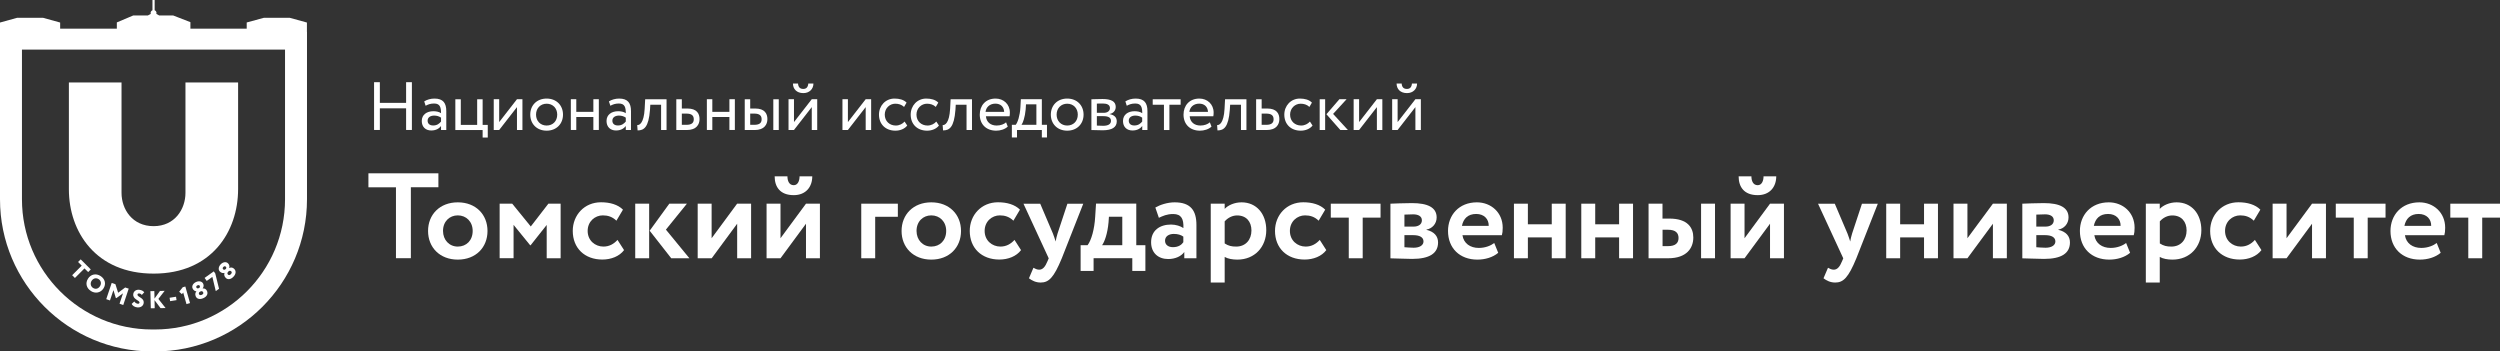 <svg width="626" height="88" viewBox="0 0 626 88" fill="none" xmlns="http://www.w3.org/2000/svg">
<rect x="0" y="0" width="626" height="88" fill="#333333" stroke="none"/>
<g clip-path="url(#clip0_12_4)">
<path d="M92.253 43.397H109.775V46.886H102.879V64.653H99.149V46.902H92.253V43.397Z" fill="white"/>
<path d="M114.629 50.665C119.162 50.665 122.072 53.736 122.072 57.836C122.072 61.936 119.162 65.007 114.629 65.007C110.112 65.007 107.187 61.936 107.187 57.836C107.187 53.736 110.112 50.665 114.629 50.665ZM114.629 61.743C116.783 61.743 118.359 60.2 118.359 57.82C118.359 55.505 116.751 53.929 114.629 53.929C112.572 53.929 110.932 55.44 110.932 57.82C110.932 60.103 112.507 61.743 114.629 61.743Z" fill="white"/>
<path d="M125.11 51.002H128.261L132.906 56.71L137.311 51.002H140.381V64.669H136.893V56.325L132.858 61.422H132.762L128.598 56.308V64.653H125.11V51.002Z" fill="white"/>
<path d="M156.263 62.627C155.106 64.171 153.048 64.991 150.83 64.991C146.393 64.991 143.419 62.129 143.419 57.82C143.419 53.848 146.329 50.649 150.492 50.649C152.743 50.649 154.72 51.227 155.99 52.498L154.35 55.263C153.321 54.266 152.196 53.929 150.942 53.929C148.997 53.929 147.149 55.424 147.149 57.82C147.149 60.248 149.029 61.743 151.103 61.743C152.598 61.743 153.739 61.052 154.623 60.071L156.263 62.627Z" fill="white"/>
<path d="M159.06 51.002H162.548V64.669H159.06V51.002ZM166.744 57.498L172.627 64.669H168.078L162.677 57.772L167.596 51.002H172L166.744 57.498Z" fill="white"/>
<path d="M174.701 64.669V51.002H178.189V59.653L184.571 51.002H188.075V64.669H184.587V56.019L178.205 64.669H174.701Z" fill="white"/>
<path d="M191.949 64.669V51.002H195.437V59.653L201.819 51.002H205.307V64.669H201.819V56.019L195.437 64.669H191.949ZM197.173 44.153C197.173 45.278 197.591 46.372 198.749 46.372C199.777 46.372 200.211 45.278 200.211 44.153H203.394C203.394 46.758 201.819 48.864 198.749 48.864C195.341 48.864 193.974 46.806 193.974 44.153H197.173Z" fill="white"/>
<path d="M215.643 51.002H224.822V54.282H219.147V64.669H215.659V51.002H215.643Z" fill="white"/>
<path d="M233.197 50.665C237.73 50.665 240.639 53.736 240.639 57.836C240.639 61.936 237.73 65.007 233.197 65.007C228.68 65.007 225.754 61.936 225.754 57.836C225.754 53.736 228.68 50.665 233.197 50.665ZM233.197 61.743C235.351 61.743 236.926 60.2 236.926 57.82C236.926 55.505 235.319 53.929 233.197 53.929C231.139 53.929 229.5 55.44 229.5 57.82C229.5 60.103 231.075 61.743 233.197 61.743Z" fill="white"/>
<path d="M255.669 62.627C254.512 64.171 252.454 64.991 250.236 64.991C245.799 64.991 242.826 62.129 242.826 57.82C242.826 53.848 245.735 50.649 249.898 50.649C252.149 50.649 254.126 51.227 255.396 52.498L253.756 55.263C252.728 54.266 251.602 53.929 250.349 53.929C248.404 53.929 246.555 55.424 246.555 57.82C246.555 60.248 248.436 61.743 250.509 61.743C252.004 61.743 253.146 61.052 254.03 60.071L255.669 62.627Z" fill="white"/>
<path d="M265.877 64.669C263.867 69.557 262.598 70.747 260.588 70.747C259.35 70.747 258.434 70.265 257.647 69.686L258.772 67.049C259.141 67.258 259.656 67.531 260.202 67.531C261.087 67.531 261.713 66.84 262.292 65.409L262.598 64.686L256.28 51.018H260.476L263.658 58.495C263.932 59.17 264.109 59.797 264.334 60.473C264.462 59.83 264.575 59.17 264.816 58.463L267.275 51.018H271.246L265.877 64.669Z" fill="white"/>
<path d="M270.587 61.405H272.323C273.287 60.135 274.059 57.37 274.236 54.266L274.445 50.986H284.524V61.405H286.806V67.837H283.527V64.653H273.834V67.837H270.587V61.405ZM275.956 61.405H281.019V54.266H277.676L277.579 55.665C277.322 58.559 276.567 60.569 275.956 61.405Z" fill="white"/>
<path d="M289.298 51.967C290.487 51.276 292.336 50.665 294.12 50.665C298.155 50.665 299.586 52.723 299.586 56.341V64.669H296.547V63.094C295.824 64.123 294.361 64.862 292.513 64.862C290.021 64.862 288.237 63.319 288.237 60.666C288.237 57.659 290.455 56.228 293.22 56.228C294.442 56.228 295.647 56.63 296.322 57.112C296.419 54.829 295.808 53.591 293.767 53.591C292.191 53.591 291.179 54.073 290.182 54.54L289.298 51.967ZM296.306 60.65V59.251C295.696 58.801 294.908 58.575 293.911 58.575C292.754 58.575 291.725 59.122 291.725 60.28C291.725 61.309 292.577 61.888 293.67 61.888C295.117 61.904 295.888 61.261 296.306 60.65Z" fill="white"/>
<path d="M303.17 51.002H306.659V52.305C307.51 51.388 309.118 50.665 310.886 50.665C314.648 50.665 317.075 53.575 317.075 57.627C317.075 61.791 314.214 65.007 309.841 65.007C308.62 65.007 307.446 64.798 306.659 64.332V70.747H303.17V51.002ZM306.659 55.424V60.955C307.591 61.566 308.395 61.743 309.536 61.743C311.963 61.743 313.362 59.974 313.362 57.707C313.362 55.52 312.092 53.945 309.777 53.945C308.604 53.945 307.51 54.492 306.659 55.424Z" fill="white"/>
<path d="M332.105 62.627C330.948 64.171 328.89 64.991 326.672 64.991C322.235 64.991 319.261 62.129 319.261 57.82C319.261 53.848 322.171 50.649 326.334 50.649C328.584 50.649 330.562 51.227 331.832 52.498L330.192 55.263C329.163 54.266 328.038 53.929 326.784 53.929C324.839 53.929 322.99 55.424 322.99 57.82C322.99 60.248 324.871 61.743 326.945 61.743C328.44 61.743 329.581 61.052 330.465 60.071L332.105 62.627Z" fill="white"/>
<path d="M333.23 51.002H345.688V54.492H341.219V64.669H337.731V54.492H333.23V51.002Z" fill="white"/>
<path d="M348.18 51.002C349.369 50.97 351.427 50.858 353.549 50.858C357.519 50.858 359.737 51.951 359.737 54.443C359.737 56.083 358.548 57.273 357.182 57.482V57.547C359.094 57.997 360.091 59.122 360.091 60.698C360.091 63.399 358.001 64.83 353.597 64.83C351.893 64.83 349.401 64.686 348.164 64.686V51.002H348.18ZM351.668 53.736V56.743H353.951C355.108 56.743 356.04 56.228 356.04 55.167C356.04 54.17 355.156 53.672 353.854 53.672C353.034 53.672 352.038 53.704 351.668 53.736ZM351.668 58.865V61.904C352.182 61.936 353.131 62.032 353.983 62.032C355.526 62.032 356.442 61.389 356.442 60.457C356.442 59.428 355.51 58.881 353.854 58.881H351.668V58.865Z" fill="white"/>
<path d="M375.153 63.303C373.787 64.46 371.842 65.007 369.929 65.007C365.524 65.007 362.583 62.145 362.583 57.836C362.583 53.864 365.315 50.665 369.816 50.665C373.337 50.665 376.278 53.189 376.278 57.016C376.278 57.868 376.214 58.383 376.069 58.897H366.199C366.505 60.955 368.145 62.081 370.299 62.081C371.97 62.081 373.369 61.47 374.156 60.843L375.153 63.303ZM366.071 56.55H372.774C372.806 54.877 371.649 53.575 369.639 53.575C367.55 53.575 366.425 54.765 366.071 56.55Z" fill="white"/>
<path d="M388.576 59.444H382.58V64.669H379.091V51.002H382.58V56.164H388.56V51.002H392.048V64.669H388.56V59.444H388.576Z" fill="white"/>
<path d="M405.422 59.444H399.442V64.669H395.954V51.002H399.442V56.164H405.422V51.002H408.91V64.669H405.422V59.444Z" fill="white"/>
<path d="M412.8 51.002H416.288V54.733H417.992C422.638 54.733 424.004 57.048 424.004 59.476C424.004 62.097 422.365 64.669 417.719 64.669H412.8V51.002ZM416.305 57.53V61.631H417.671C419.552 61.631 420.307 60.843 420.307 59.589C420.307 58.35 419.584 57.53 417.687 57.53H416.305ZM425.949 51.002H429.438V64.669H425.949V51.002Z" fill="white"/>
<path d="M433.344 64.669V51.002H436.832V59.653L443.214 51.002H446.702V64.669H443.214V56.019L436.832 64.669H433.344ZM438.552 44.153C438.552 45.278 438.97 46.372 440.127 46.372C441.156 46.372 441.59 45.278 441.59 44.153H444.773C444.773 46.758 443.198 48.864 440.127 48.864C436.72 48.864 435.353 46.806 435.353 44.153H438.552Z" fill="white"/>
<path d="M464.834 64.669C462.825 69.557 461.555 70.747 459.546 70.747C458.292 70.747 457.392 70.265 456.604 69.686L457.729 67.049C458.099 67.258 458.613 67.531 459.16 67.531C460.044 67.531 460.671 66.84 461.25 65.409L461.555 64.686L455.238 51.018H459.433L462.616 58.495C462.889 59.17 463.066 59.797 463.291 60.473C463.42 59.83 463.532 59.17 463.773 58.463L466.233 51.018H470.203L464.834 64.669Z" fill="white"/>
<path d="M481.777 59.444H475.797V64.669H472.309V51.002H475.797V56.164H481.777V51.002H485.265V64.669H481.777V59.444Z" fill="white"/>
<path d="M489.155 64.669V51.002H492.644V59.653L499.025 51.002H502.514V64.669H499.025V56.019L492.644 64.669H489.155Z" fill="white"/>
<path d="M506.404 51.002C507.593 50.97 509.651 50.858 511.773 50.858C515.743 50.858 517.961 51.951 517.961 54.443C517.961 56.083 516.772 57.273 515.406 57.482V57.547C517.318 57.997 518.315 59.122 518.315 60.698C518.315 63.399 516.225 64.83 511.821 64.83C510.117 64.83 507.625 64.686 506.388 64.686V51.002H506.404ZM509.892 53.736V56.743H512.175C513.332 56.743 514.264 56.228 514.264 55.167C514.264 54.17 513.38 53.672 512.078 53.672C511.258 53.672 510.262 53.704 509.892 53.736ZM509.892 58.865V61.904C510.406 61.936 511.355 62.032 512.207 62.032C513.75 62.032 514.666 61.389 514.666 60.457C514.666 59.428 513.718 58.881 512.078 58.881H509.892V58.865Z" fill="white"/>
<path d="M533.377 63.303C532.011 64.46 530.066 65.007 528.153 65.007C523.748 65.007 520.807 62.145 520.807 57.836C520.807 53.864 523.539 50.665 528.04 50.665C531.561 50.665 534.502 53.189 534.502 57.016C534.502 57.868 534.438 58.383 534.293 58.897H524.423C524.729 60.955 526.369 62.081 528.523 62.081C530.194 62.081 531.593 61.47 532.38 60.843L533.377 63.303ZM524.295 56.55H530.998C531.03 54.877 529.873 53.575 527.863 53.575C525.774 53.575 524.665 54.765 524.295 56.55Z" fill="white"/>
<path d="M537.315 51.002H540.804V52.305C541.656 51.388 543.263 50.665 545.031 50.665C548.793 50.665 551.22 53.575 551.22 57.627C551.22 61.791 548.359 65.007 543.986 65.007C542.765 65.007 541.591 64.798 540.804 64.332V70.747H537.315V51.002ZM540.82 55.424V60.955C541.752 61.566 542.556 61.743 543.697 61.743C546.124 61.743 547.523 59.974 547.523 57.707C547.523 55.52 546.253 53.945 543.938 53.945C542.765 53.945 541.656 54.492 540.82 55.424Z" fill="white"/>
<path d="M566.266 62.627C565.109 64.171 563.051 64.991 560.833 64.991C556.396 64.991 553.422 62.129 553.422 57.82C553.422 53.848 556.332 50.649 560.495 50.649C562.746 50.649 564.723 51.227 565.993 52.498L564.353 55.263C563.324 54.266 562.199 53.929 560.945 53.929C559 53.929 557.152 55.424 557.152 57.82C557.152 60.248 559.033 61.743 561.106 61.743C562.601 61.743 563.742 61.052 564.627 60.071L566.266 62.627Z" fill="white"/>
<path d="M569.063 64.669V51.002H572.551V59.653L578.933 51.002H582.421V64.669H578.933V56.019L572.551 64.669H569.063Z" fill="white"/>
<path d="M584.881 51.002H597.339V54.492H592.87V64.669H589.382V54.492H584.881V51.002Z" fill="white"/>
<path d="M611.147 63.303C609.781 64.46 607.835 65.007 605.923 65.007C601.518 65.007 598.576 62.145 598.576 57.836C598.576 53.864 601.309 50.665 605.81 50.665C609.33 50.665 612.272 53.189 612.272 57.016C612.272 57.868 612.208 58.383 612.063 58.897H602.193C602.499 60.955 604.138 62.081 606.292 62.081C607.964 62.081 609.363 61.47 610.15 60.843L611.147 63.303ZM602.065 56.55H608.768C608.8 54.877 607.643 53.575 605.633 53.575C603.56 53.575 602.434 54.765 602.065 56.55Z" fill="white"/>
<path d="M613.558 51.002H626.016V54.492H621.547V64.669H618.059V54.492H613.558V51.002Z" fill="white"/>
<path d="M101.689 27.125H95.115V32.544H93.668V20.581H95.115V25.758H101.689V20.581H103.136V32.544H101.689V27.125Z" fill="white"/>
<path d="M106.222 25.389C106.913 24.954 107.83 24.681 108.794 24.681C110.98 24.681 111.752 25.823 111.752 27.833V32.56H110.434V31.563C109.968 32.142 109.244 32.672 107.974 32.672C106.576 32.672 105.611 31.788 105.611 30.293C105.611 28.717 106.865 27.849 108.521 27.849C109.116 27.849 109.919 27.961 110.434 28.347C110.434 26.916 110.209 25.919 108.698 25.919C107.765 25.919 107.187 26.16 106.576 26.482L106.222 25.389ZM110.434 30.437V29.457C109.951 29.119 109.373 28.942 108.714 28.942C107.894 28.942 107.074 29.312 107.074 30.212C107.074 30.952 107.572 31.418 108.457 31.418C109.469 31.434 110.048 30.904 110.434 30.437Z" fill="white"/>
<path d="M114.018 24.858H115.385V31.273H119.484V24.858H120.85V31.273H122.136V34.441H120.85V32.56H114.018V24.858Z" fill="white"/>
<path d="M123.631 32.544V24.842H124.997V30.566L129.45 24.842H130.817V32.544H129.45V26.82L124.997 32.544H123.631Z" fill="white"/>
<path d="M136.877 24.681C139.336 24.681 140.976 26.386 140.976 28.701C140.976 31.016 139.336 32.721 136.877 32.721C134.417 32.721 132.778 31.016 132.778 28.701C132.762 26.386 134.417 24.681 136.877 24.681ZM136.877 31.434C138.42 31.434 139.529 30.341 139.529 28.701C139.529 27.093 138.42 25.968 136.877 25.968C135.366 25.968 134.224 27.077 134.224 28.701C134.224 30.309 135.334 31.434 136.877 31.434Z" fill="white"/>
<path d="M148.579 29.296H144.303V32.544H142.937V24.842H144.303V28.009H148.579V24.842H149.946V32.544H148.579V29.296Z" fill="white"/>
<path d="M152.469 25.389C153.16 24.954 154.077 24.681 155.041 24.681C157.227 24.681 157.999 25.823 157.999 27.833V32.56H156.697V31.563C156.231 32.142 155.507 32.672 154.237 32.672C152.839 32.672 151.874 31.788 151.874 30.293C151.874 28.717 153.128 27.849 154.784 27.849C155.379 27.849 156.183 27.961 156.697 28.347C156.697 26.916 156.472 25.919 154.961 25.919C154.028 25.919 153.45 26.16 152.839 26.482L152.469 25.389ZM156.697 30.437V29.457C156.215 29.119 155.636 28.942 154.977 28.942C154.157 28.942 153.337 29.312 153.337 30.212C153.337 30.952 153.836 31.418 154.72 31.418C155.716 31.434 156.295 30.904 156.697 30.437Z" fill="white"/>
<path d="M165.538 26.225H162.837L162.757 27.527C162.42 31.901 161.246 32.656 159.655 32.656L159.558 31.322C160.137 31.37 161.23 30.807 161.423 27.254L161.551 24.858H166.904V32.56H165.538V26.225Z" fill="white"/>
<path d="M169.364 24.858H170.73V27.173H172.129C174.492 27.173 175.167 28.46 175.167 29.826C175.167 31.177 174.379 32.56 171.952 32.56H169.348V24.858H169.364ZM170.73 28.444V31.257H171.855C173.206 31.257 173.72 30.759 173.72 29.859C173.72 28.942 173.19 28.444 171.872 28.444H170.73Z" fill="white"/>
<path d="M182.642 29.296H178.366V32.544H176.999V24.842H178.366V28.009H182.642V24.842H184.008V32.544H182.642V29.296Z" fill="white"/>
<path d="M186.483 24.858H187.85V27.173H189.12C191.483 27.173 192.158 28.46 192.158 29.826C192.158 31.177 191.37 32.56 188.959 32.56H186.483V24.858ZM187.85 28.444V31.257H188.846C190.213 31.257 190.711 30.759 190.711 29.859C190.711 28.942 190.181 28.444 188.863 28.444H187.85ZM193.637 24.858H195.003V32.56H193.637V24.858Z" fill="white"/>
<path d="M197.446 32.544V24.842H198.813V30.566L203.266 24.842H204.632V32.544H203.266V26.82L198.813 32.544H197.446ZM199.826 20.919C199.89 21.835 200.324 22.269 201.144 22.269C201.899 22.269 202.317 21.835 202.398 20.919H203.683C203.683 22.269 202.687 23.314 201.16 23.314C199.472 23.314 198.556 22.269 198.556 20.919H199.826Z" fill="white"/>
<path d="M210.949 32.544V24.842H212.316V30.566L216.768 24.842H218.135V32.544H216.768V26.82L212.316 32.544H210.949Z" fill="white"/>
<path d="M227.169 31.434C226.526 32.27 225.384 32.721 224.211 32.721C221.768 32.721 220.096 31.129 220.096 28.701C220.096 26.466 221.735 24.681 223.986 24.681C225.224 24.681 226.301 24.971 227.008 25.694L226.381 26.771C225.738 26.177 224.983 25.968 224.179 25.968C222.796 25.968 221.543 27.077 221.543 28.701C221.543 30.389 222.796 31.434 224.307 31.434C225.224 31.434 225.995 31.016 226.51 30.437L227.169 31.434Z" fill="white"/>
<path d="M235.11 31.434C234.467 32.27 233.325 32.721 232.152 32.721C229.709 32.721 228.037 31.129 228.037 28.701C228.037 26.466 229.676 24.681 231.927 24.681C233.165 24.681 234.242 24.971 234.949 25.694L234.322 26.771C233.679 26.177 232.923 25.968 232.12 25.968C230.737 25.968 229.483 27.077 229.483 28.701C229.483 30.389 230.737 31.434 232.248 31.434C233.165 31.434 233.936 31.016 234.451 30.437L235.11 31.434Z" fill="white"/>
<path d="M242.022 26.225H239.321L239.241 27.527C238.903 31.901 237.73 32.656 236.138 32.656L236.042 31.322C236.621 31.37 237.714 30.807 237.907 27.254L238.035 24.858H243.388V32.56H242.022V26.225Z" fill="white"/>
<path d="M252.342 31.708C251.586 32.399 250.477 32.721 249.448 32.721C246.957 32.721 245.333 31.129 245.333 28.701C245.333 26.466 246.764 24.681 249.304 24.681C251.281 24.681 252.872 26.08 252.872 28.202C252.872 28.572 252.84 28.894 252.792 29.119H246.876C246.989 30.566 248.05 31.434 249.561 31.434C250.558 31.434 251.426 31.097 251.924 30.63L252.342 31.708ZM246.78 28.009H251.442C251.377 26.739 250.558 25.951 249.223 25.951C247.825 25.968 246.925 26.836 246.78 28.009Z" fill="white"/>
<path d="M253.371 31.257H254.335C254.849 30.614 255.38 28.99 255.509 26.884L255.621 24.842H260.878V31.257H262.164V34.425H260.878V32.544H254.657V34.425H253.371V31.257ZM255.782 31.257H259.511V26.128H256.907L256.827 27.415C256.65 29.376 256.135 30.791 255.782 31.257Z" fill="white"/>
<path d="M267.227 24.681C269.687 24.681 271.326 26.386 271.326 28.701C271.326 31.016 269.687 32.721 267.227 32.721C264.768 32.721 263.128 31.016 263.128 28.701C263.128 26.386 264.768 24.681 267.227 24.681ZM267.227 31.434C268.77 31.434 269.879 30.341 269.879 28.701C269.879 27.093 268.77 25.968 267.227 25.968C265.716 25.968 264.575 27.077 264.575 28.701C264.575 30.309 265.7 31.434 267.227 31.434Z" fill="white"/>
<path d="M273.287 24.858C273.946 24.858 274.959 24.794 276.068 24.794C278.222 24.794 279.38 25.389 279.38 26.771C279.38 27.672 278.769 28.395 277.836 28.54V28.572C279.074 28.797 279.637 29.424 279.637 30.389C279.637 31.836 278.495 32.624 276.1 32.624C275.136 32.624 273.978 32.56 273.287 32.56V24.858ZM274.654 25.951V28.251H276.374C277.274 28.251 277.933 27.8 277.933 27.061C277.933 26.225 277.161 25.919 276.165 25.919C275.57 25.887 275.007 25.935 274.654 25.951ZM274.654 29.087V31.45C275.072 31.466 275.618 31.499 276.229 31.499C277.499 31.499 278.19 31.064 278.19 30.261C278.19 29.457 277.531 29.087 276.293 29.087H274.654Z" fill="white"/>
<path d="M281.791 25.389C282.482 24.954 283.398 24.681 284.363 24.681C286.549 24.681 287.321 25.823 287.321 27.833V32.56H286.018V31.563C285.552 32.142 284.829 32.672 283.559 32.672C282.161 32.672 281.196 31.788 281.196 30.293C281.196 28.717 282.45 27.849 284.106 27.849C284.7 27.849 285.504 27.961 286.018 28.347C286.018 26.916 285.793 25.919 284.266 25.919C283.334 25.919 282.755 26.16 282.144 26.482L281.791 25.389ZM286.002 30.437V29.457C285.52 29.119 284.941 28.942 284.282 28.942C283.463 28.942 282.643 29.312 282.643 30.212C282.643 30.952 283.141 31.418 284.025 31.418C285.038 31.434 285.617 30.904 286.002 30.437Z" fill="white"/>
<path d="M288.623 24.858H295.631V26.225H292.818V32.56H291.452V26.225H288.639V24.858H288.623Z" fill="white"/>
<path d="M303.363 31.708C302.608 32.399 301.498 32.721 300.47 32.721C297.978 32.721 296.355 31.129 296.355 28.701C296.355 26.466 297.785 24.681 300.325 24.681C302.302 24.681 303.894 26.08 303.894 28.202C303.894 28.572 303.861 28.894 303.813 29.119H297.898C298.01 30.566 299.071 31.434 300.582 31.434C301.579 31.434 302.447 31.097 302.945 30.63L303.363 31.708ZM297.817 28.009H302.479C302.415 26.739 301.595 25.951 300.261 25.951C298.846 25.968 297.962 26.836 297.817 28.009Z" fill="white"/>
<path d="M310.725 26.225H308.025L307.944 27.527C307.607 31.901 306.433 32.656 304.858 32.656L304.762 31.322C305.34 31.37 306.433 30.807 306.626 27.254L306.755 24.858H312.108V32.56H310.741V26.225H310.725Z" fill="white"/>
<path d="M314.551 24.858H315.918V27.173H317.316C319.679 27.173 320.354 28.46 320.354 29.826C320.354 31.177 319.567 32.56 317.139 32.56H314.535V24.858H314.551ZM315.918 28.444V31.257H317.043C318.393 31.257 318.907 30.759 318.907 29.859C318.907 28.942 318.377 28.444 317.059 28.444H315.918Z" fill="white"/>
<path d="M328.665 31.434C328.022 32.27 326.881 32.721 325.707 32.721C323.264 32.721 321.592 31.129 321.592 28.701C321.592 26.466 323.232 24.681 325.482 24.681C326.72 24.681 327.797 24.971 328.504 25.694L327.877 26.771C327.234 26.177 326.479 25.968 325.675 25.968C324.293 25.968 323.039 27.077 323.039 28.701C323.039 30.389 324.293 31.434 325.804 31.434C326.72 31.434 327.491 31.016 328.006 30.437L328.665 31.434Z" fill="white"/>
<path d="M330.449 24.858H331.816V32.56H330.449V24.858ZM333.809 28.524L337.506 32.544H335.609L332.137 28.604L335.384 24.842H337.184L333.809 28.524Z" fill="white"/>
<path d="M338.953 32.544V24.842H340.319V30.566L344.772 24.842H346.138V32.544H344.772V26.82L340.319 32.544H338.953Z" fill="white"/>
<path d="M348.598 32.544V24.842H349.964V30.566L354.417 24.842H355.783V32.544H354.417V26.82L349.964 32.544H348.598ZM350.977 20.919C351.041 21.835 351.475 22.269 352.295 22.269C353.05 22.269 353.468 21.835 353.549 20.919H354.835C354.835 22.269 353.838 23.314 352.311 23.314C350.623 23.314 349.707 22.269 349.707 20.919H350.977Z" fill="white"/>
<path d="M17.248 47.417V20.645H30.43V48.285C30.43 52.401 33.13 56.63 38.467 56.63C43.739 56.63 46.44 52.401 46.44 48.285V20.645H59.621V47.352C59.621 58.029 52.934 68.512 38.483 68.512C24 68.528 17.248 58.029 17.248 47.417Z" fill="white"/>
<path d="M72.546 4.454H66.083L61.775 5.628V7.171H47.678V5.547L43.37 3.875H39.865L39.142 3.473C39.158 3.393 39.19 3.328 39.19 3.248C39.19 2.942 38.997 2.669 38.724 2.573V0H38.178V2.573C37.904 2.685 37.711 2.942 37.711 3.248C37.711 3.328 37.727 3.409 37.76 3.473L37.02 3.875H33.355L29.256 5.612V7.171H15.062V5.644L10.77 4.454H4.292L0 5.644V11.802V49.909C0 70.908 17.087 88 38.081 88H38.788C59.782 88 76.87 70.908 76.87 49.909V7.975H76.853V5.644L72.546 4.454ZM71.372 49.909C71.372 67.885 56.76 82.501 38.788 82.501H38.081C20.11 82.501 5.498 67.885 5.498 49.909V12.413H71.372V49.909Z" fill="white"/>
<path d="M20.206 64.943L22.73 67.467L22.071 68.126L21.154 67.21L18.759 69.606L18.068 68.914L20.463 66.519L19.547 65.602L20.206 64.943Z" fill="white"/>
<path d="M25.189 69.123C26.282 69.831 26.652 71.085 25.896 72.243C25.189 73.336 23.855 73.577 22.762 72.87C21.653 72.162 21.299 70.908 22.055 69.75C22.73 68.689 24.032 68.368 25.189 69.123ZM23.276 72.082C23.968 72.532 24.643 72.275 25.028 71.664C25.462 71.005 25.286 70.265 24.691 69.895C24.096 69.509 23.373 69.654 22.939 70.313C22.537 70.94 22.698 71.712 23.276 72.082Z" fill="white"/>
<path d="M27.97 70.844L28.902 71.165L29.578 73.304L31.346 71.985L32.23 72.275L30.864 76.375L29.931 76.053L30.799 73.449L29.128 74.654L28.999 74.606L28.404 72.645L27.536 75.233L26.604 74.912L27.97 70.844Z" fill="white"/>
<path d="M33.371 73.625C33.452 72.966 34.046 72.452 34.914 72.564C35.461 72.629 35.879 72.87 36.12 73.191L35.509 73.85C35.348 73.658 35.22 73.529 34.898 73.481C34.625 73.449 34.448 73.545 34.432 73.738C34.336 74.445 36.152 74.494 35.975 75.893C35.879 76.632 35.172 77.066 34.352 76.97C33.773 76.906 33.146 76.568 32.985 76.085L33.628 75.491C33.837 75.828 34.191 76.021 34.48 76.053C34.738 76.085 34.898 75.973 34.931 75.78C34.979 75.153 33.194 75.008 33.371 73.625Z" fill="white"/>
<path d="M37.663 72.902L38.644 72.886L38.692 74.767L40.058 72.854L41.232 72.822L39.657 74.847L41.457 77.131L40.203 77.163L38.692 75.153L38.74 77.179L37.76 77.195L37.663 72.902Z" fill="white"/>
<path d="M42.469 74.558L44.077 74.301L44.206 75.153L42.598 75.41L42.469 74.558Z" fill="white"/>
<path d="M45.765 71.921L46.408 71.744L47.581 75.893L46.697 76.15L45.877 73.256L45.54 73.658L44.865 73.047L45.765 71.921Z" fill="white"/>
<path d="M49.028 74.236C48.787 73.706 48.916 73.256 49.173 72.966V72.95C48.851 72.934 48.465 72.741 48.24 72.259C47.951 71.648 48.337 70.956 49.076 70.619C49.816 70.281 50.587 70.426 50.877 71.037C51.053 71.423 51.021 71.873 50.748 72.21V72.227C51.134 72.162 51.6 72.339 51.825 72.838C52.163 73.577 51.777 74.269 50.957 74.638C50.121 75.04 49.334 74.912 49.028 74.236ZM49.816 72.146C50.073 72.017 50.105 71.776 50.025 71.6C49.928 71.374 49.719 71.326 49.43 71.455C49.141 71.583 49.092 71.808 49.173 71.985C49.253 72.162 49.462 72.291 49.735 72.162L49.816 72.146ZM50.137 73.014C49.88 73.127 49.703 73.384 49.832 73.658C49.928 73.867 50.169 73.995 50.539 73.818C50.957 73.625 50.973 73.384 50.861 73.175C50.732 72.902 50.459 72.854 50.202 72.982L50.137 73.014Z" fill="white"/>
<path d="M51.23 69.59L53.529 67.95L53.899 68.464L54.847 72.307L54.027 72.886L53.175 69.332L51.761 70.345L51.23 69.59Z" fill="white"/>
<path d="M56.535 69.59C56.117 69.188 56.085 68.721 56.214 68.352L56.197 68.335C55.892 68.432 55.458 68.384 55.072 68.014C54.59 67.548 54.703 66.76 55.265 66.181C55.828 65.602 56.615 65.457 57.098 65.94C57.403 66.229 57.532 66.679 57.387 67.097L57.403 67.114C57.741 66.921 58.239 66.921 58.625 67.306C59.203 67.869 59.075 68.657 58.448 69.3C57.837 69.959 57.049 70.104 56.535 69.59ZM56.535 67.355C56.744 67.146 56.68 66.904 56.535 66.776C56.358 66.615 56.149 66.631 55.924 66.84C55.699 67.065 55.731 67.29 55.876 67.435C56.021 67.564 56.246 67.628 56.471 67.403L56.535 67.355ZM57.13 68.046C56.937 68.239 56.856 68.544 57.081 68.754C57.258 68.914 57.516 68.963 57.805 68.657C58.126 68.319 58.062 68.094 57.885 67.933C57.66 67.725 57.403 67.773 57.194 67.982L57.13 68.046Z" fill="white"/>
</g>
<defs>
<clipPath id="clip0_12_4">
<rect width="626" height="88" fill="white"/>
</clipPath>
</defs>
</svg>
